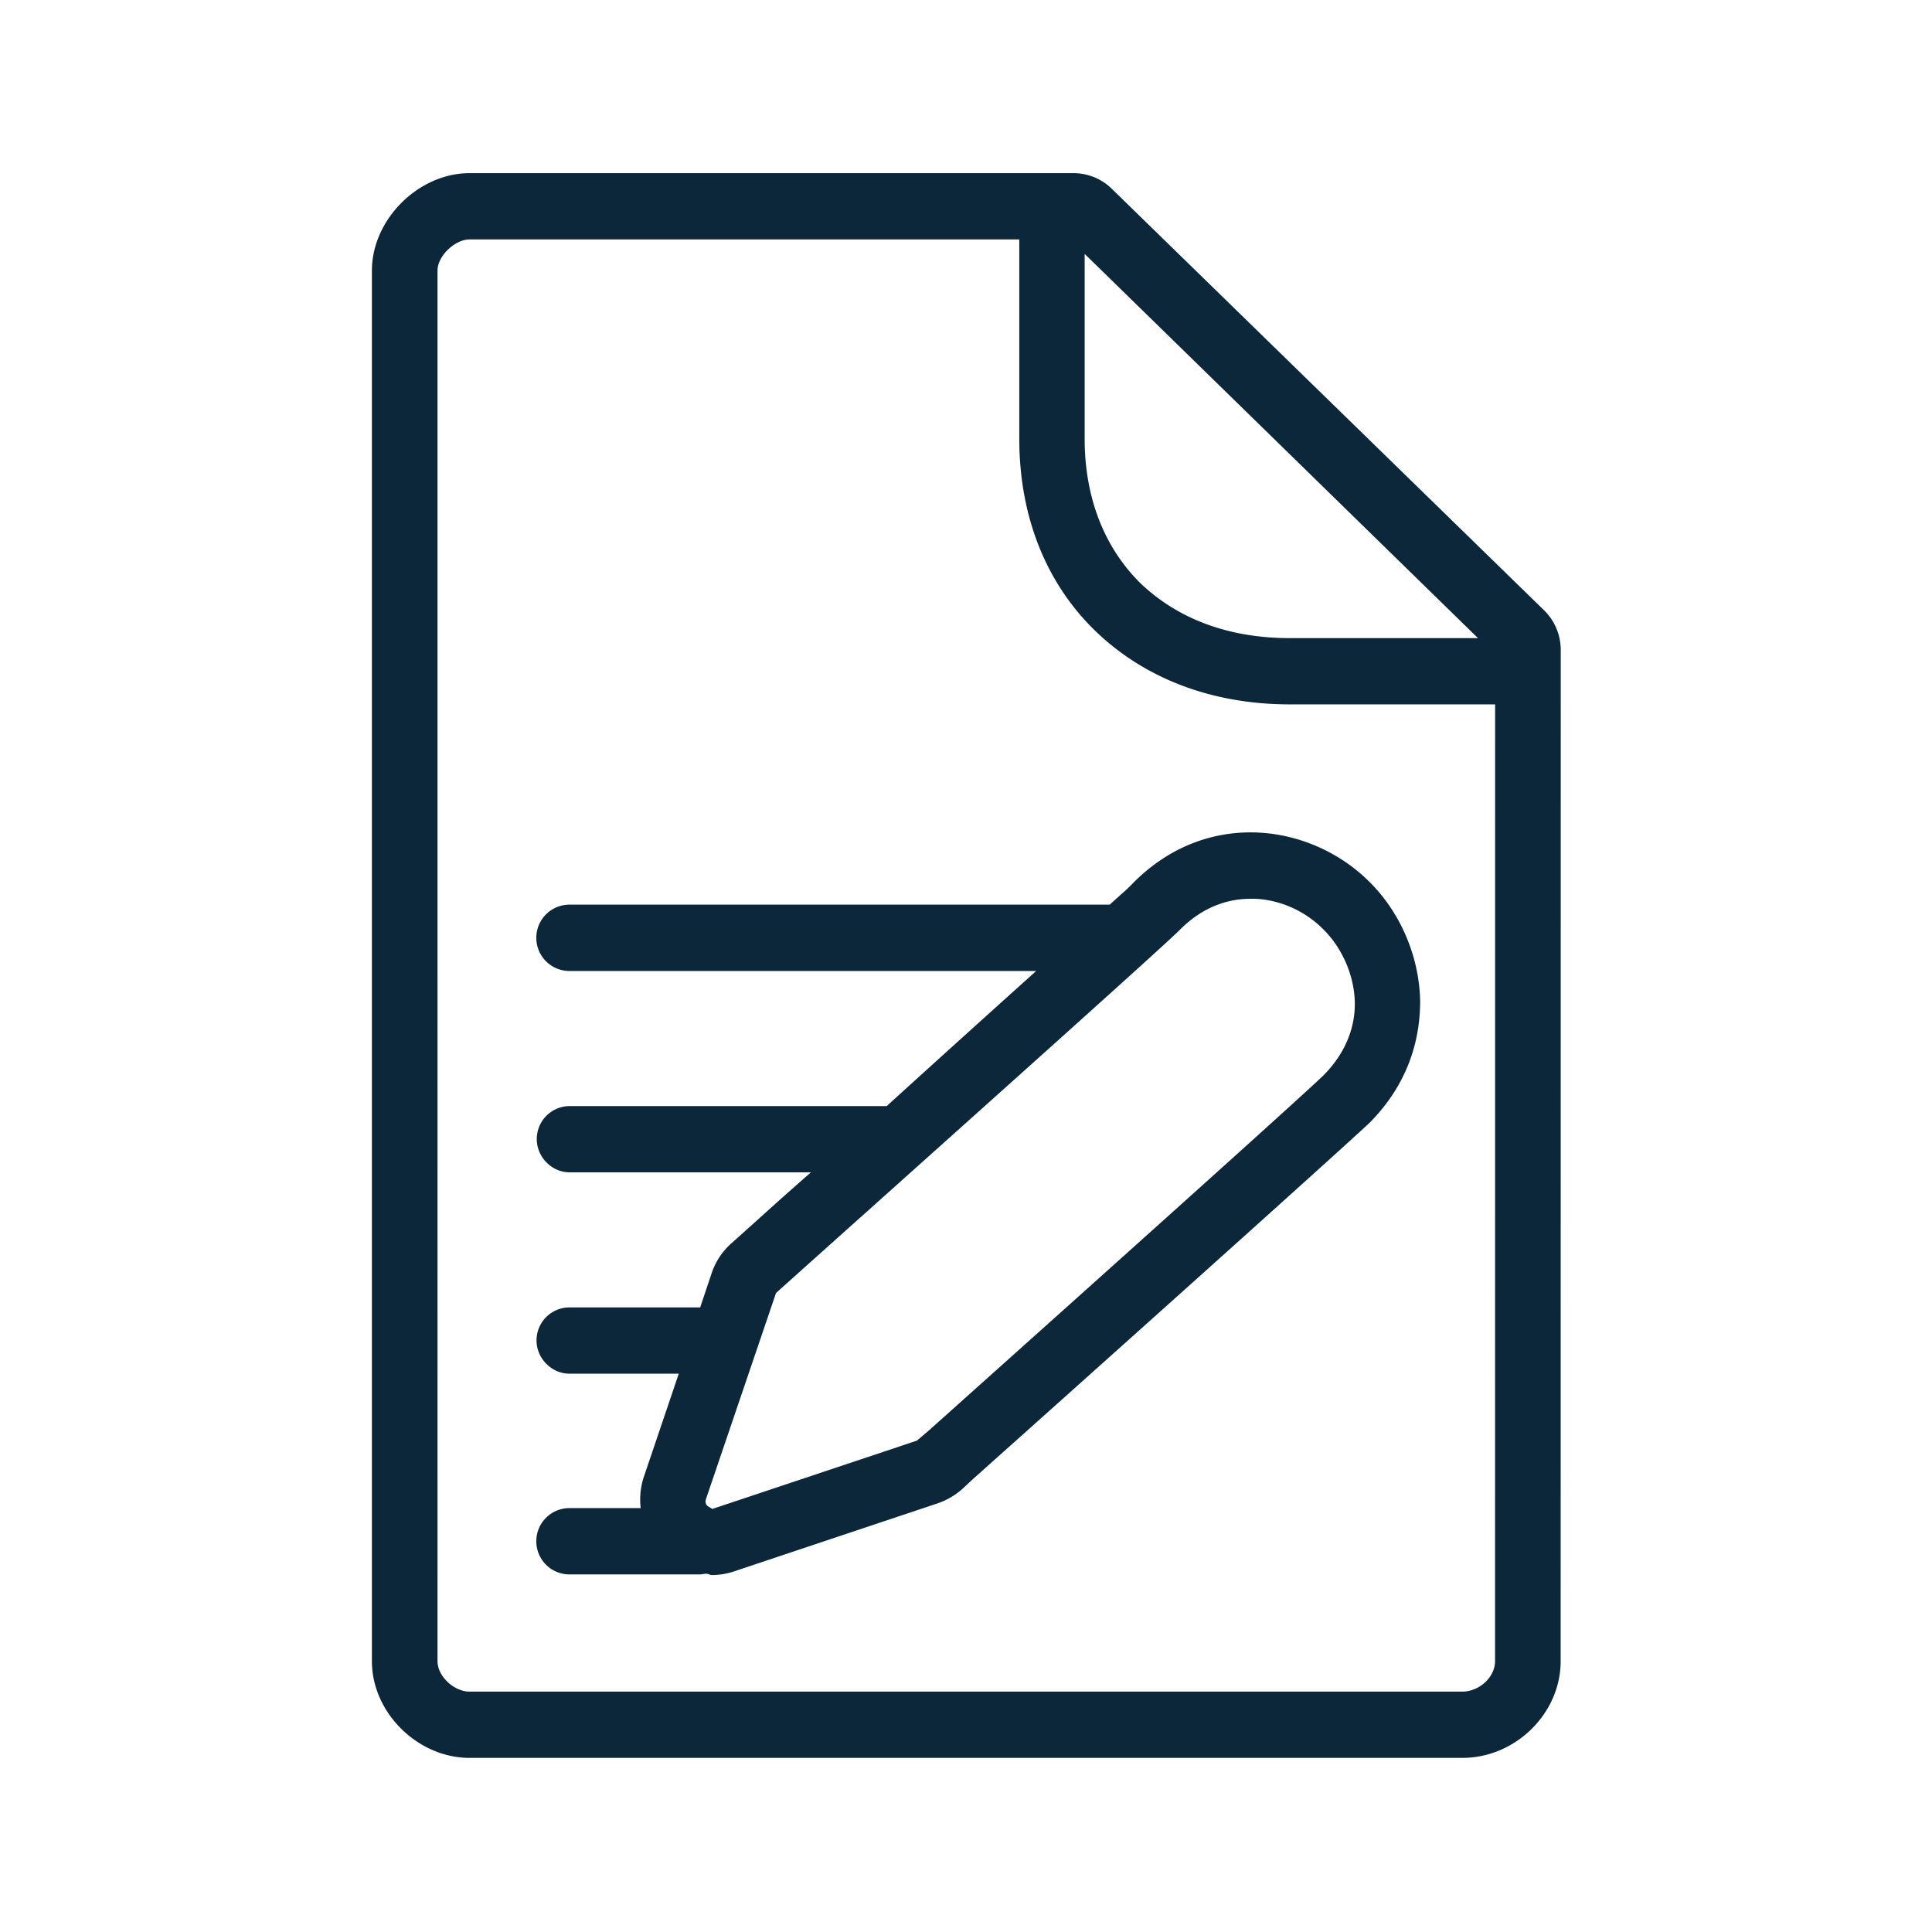 <svg xmlns="http://www.w3.org/2000/svg" width="24" height="24" fill="none"><path fill="#0B2739" d="M19.388 8.067a.69.69 0 0 0-.205-.484L13.816 2.35a.68.68 0 0 0-.473-.199h-7.51c-.636 0-1.213.577-1.213 1.21v17.275c0 .641.571 1.201 1.213 1.201h12.333c.659 0 1.221-.551 1.221-1.201zm-.816 12.569c0 .199-.196.378-.409.378H5.833c-.193 0-.398-.19-.398-.378V3.36c0-.182.219-.386.398-.386h6.829V5.45c0 .955.325 1.787.944 2.387.61.59 1.448.913 2.417.913h2.55zM13.474 3.154l4.886 4.773h-2.337c-.759 0-1.392-.238-1.857-.683-.448-.443-.692-1.062-.692-1.793zm2.972 10.199c-.098.098-.862.798-4.902 4.412l-.154.131-2.515.84-.013.005q-.006.003-.012.004l-.056-.034c-.026-.016-.034-.05-.026-.084l.872-2.565 1.047-.938.004-.003c1.667-1.492 3.788-3.39 3.965-3.57.311-.313.636-.386.88-.386h.056c.316.014.627.154.854.387.238.238.384.59.384.921 0 .328-.14.633-.384.88m1.196-.88c0-.551-.226-1.112-.619-1.507-.722-.733-2.02-.93-2.944 0a2 2 0 0 1-.148.14l-.146.132H7.074a.411.411 0 0 0 0 .824h5.798a445 445 0 0 0-1.857 1.678H7.074a.41.41 0 0 0-.406.411c0 .222.187.412.406.412h3q-.317.277-.634.564l-.352.316a.86.86 0 0 0-.252.386l-.138.412H7.071a.41.41 0 0 0-.406.412c0 .22.187.411.406.411h1.361l-.44 1.3a.9.9 0 0 0-.033.37h-.885a.411.411 0 0 0 0 .824H8.7l.039-.005.026-.004q.027.001.048.01.018.006.033.007a.9.9 0 0 0 .286-.05l2.507-.838a.9.9 0 0 0 .316-.182l.123-.115c3.096-2.765 4.748-4.255 4.936-4.434.409-.412.619-.916.627-1.474"/></svg>